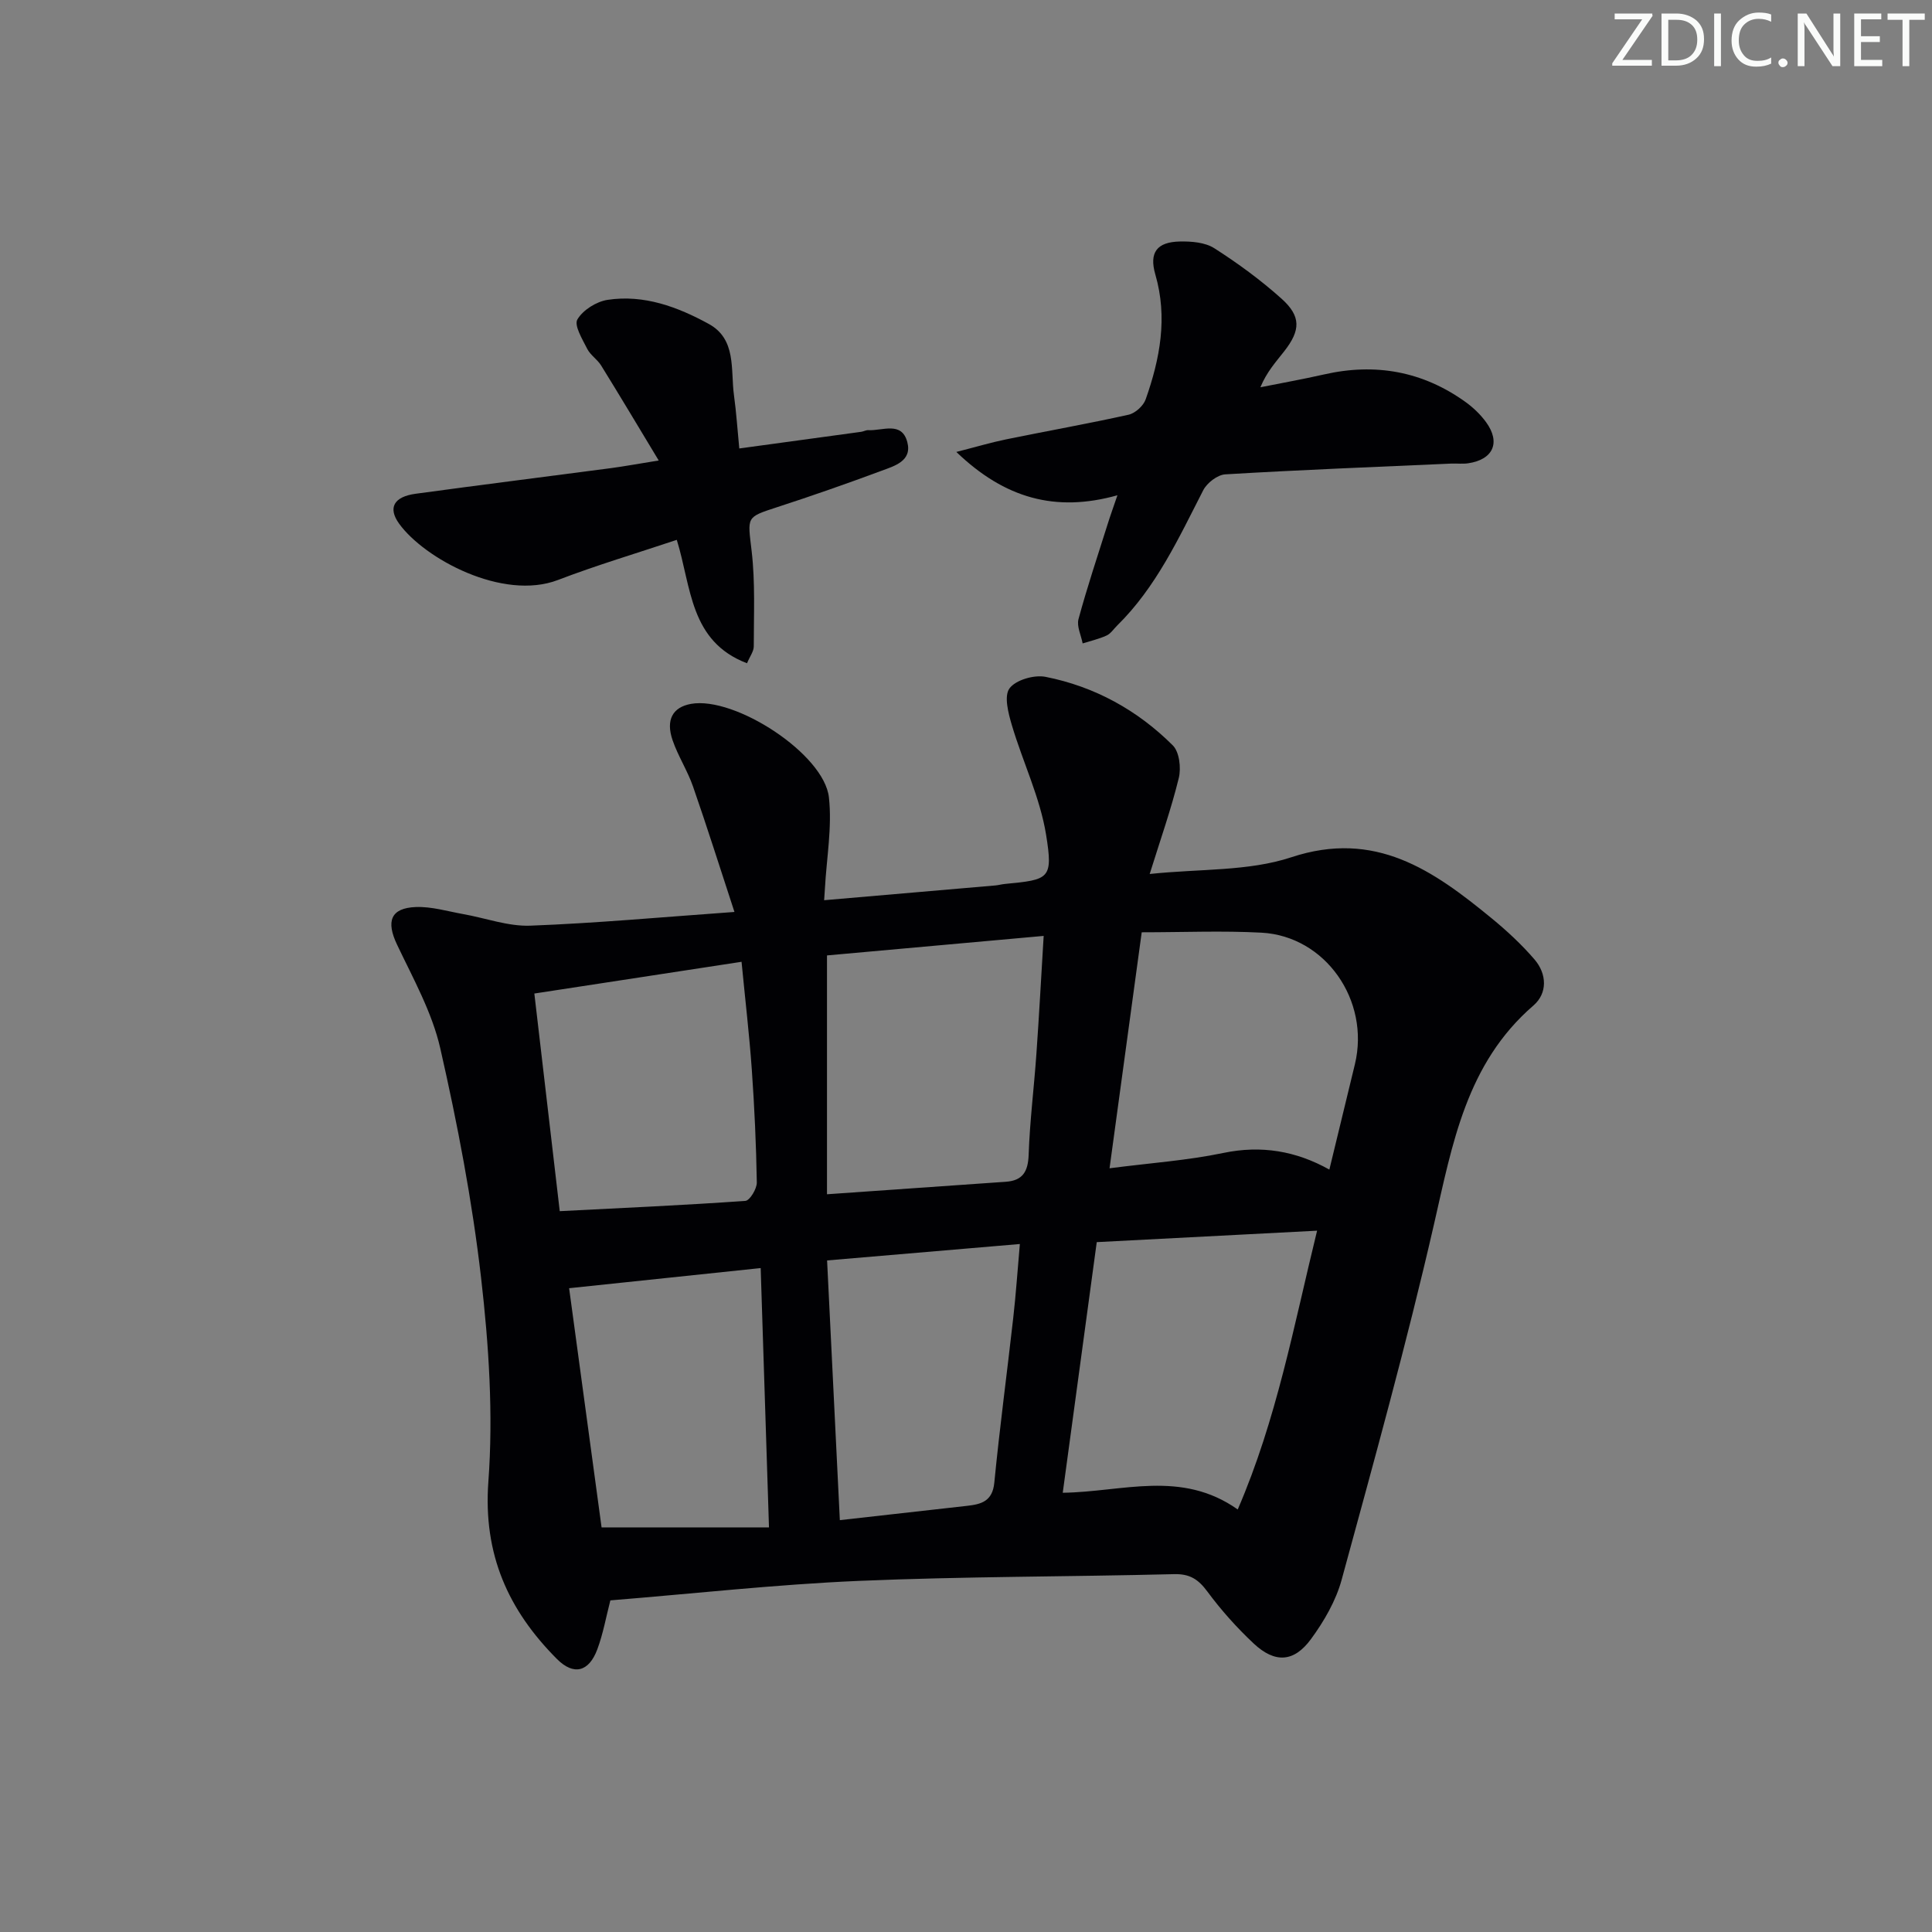 <svg enable-background="new 0 0 400 400" viewBox="0 0 400 400" xmlns="http://www.w3.org/2000/svg"><rect x="0" y="0" width="400" height="400" fill="#808080" stroke="none"/><g fill="#fafbfa"><path d="m342.2 3.2-6.3 9.2h6.1v1.2h-8.2v-.5l6.2-9.1h-5.7v-1.2h7.8v.4z"/><path d="m344 13.7v-10.9h3.1c1.6 0 3 .5 4.1 1.4 1.1 1 1.6 2.2 1.6 3.9s-.5 3-1.6 4-2.5 1.5-4.2 1.5h-3zm1.4-9.6v8.4h1.6c1.4 0 2.5-.4 3.2-1.1.8-.8 1.2-1.8 1.2-3.2s-.4-2.4-1.2-3.1-1.8-1-3.1-1z"/><path d="m356.3 2.8v10.9h-1.4v-10.9z"/><path d="m366.6 13.2c-.8.4-1.8.6-3 .6-1.6 0-2.8-.5-3.7-1.5s-1.4-2.3-1.4-3.9c0-1.7.5-3.2 1.6-4.2s2.4-1.6 4-1.6c1 0 1.9.1 2.6.4v1.5c-.8-.4-1.6-.6-2.6-.6-1.2 0-2.2.4-3 1.2s-1.1 1.9-1.1 3.3c0 1.3.4 2.3 1.1 3.1s1.6 1.1 2.8 1.1c1.1 0 2-.2 2.8-.7v1.3z"/><path d="m368.2 13c0-.3.1-.5.3-.6.2-.2.4-.3.6-.3.3 0 .5.1.7.3s.3.4.3.6-.1.5-.3.6c-.2.2-.4.3-.7.3s-.5-.1-.6-.3c-.2-.2-.3-.4-.3-.6z"/><path d="m381.1 13.7h-1.7l-5.5-8.4c-.2-.2-.3-.5-.4-.7 0 .2.1.8.1 1.5v7.6h-1.4v-10.9h1.8l5.3 8.3c.3.4.4.6.4.8 0-.3-.1-.8-.1-1.6v-7.5h1.4v10.9z"/><path d="m389.7 13.7h-5.8v-10.9h5.6v1.2h-4.2v3.5h3.9v1.2h-3.9v3.7h4.4z"/><path d="m398.4 4.1h-3.1v9.6h-1.4v-9.6h-3.1v-1.3h7.7v1.3z"/></g><path d="m126.37 331.34c-.9 3.47-1.5 6.91-2.7 10.13-1.74 4.68-4.88 5.49-8.35 2.02-10.08-10.11-15.31-21.65-14.21-36.71 1.03-13.98.1-28.27-1.51-42.25-1.84-15.95-4.88-31.83-8.45-47.5-1.7-7.45-5.62-14.45-8.95-21.46-2.29-4.82-1.35-7.58 3.91-7.78 3.24-.12 6.52.88 9.77 1.46 4.65.82 9.31 2.57 13.91 2.4 13.58-.51 27.13-1.76 42.27-2.84-3.03-9.23-5.68-17.65-8.58-25.98-1.14-3.28-3.09-6.27-4.22-9.55-1.47-4.26.02-6.87 3.81-7.55 9.08-1.62 27.57 10.38 28.55 19.37.68 6.18-.49 12.57-.83 18.86-.03.61-.08 1.23-.16 2.42 12.05-1.04 23.76-2.04 35.47-3.06.66-.06 1.31-.25 1.97-.31 9.17-.88 9.99-1.01 8.51-10.19-1.25-7.72-4.82-15.05-7.07-22.63-.74-2.49-1.68-6.06-.51-7.66 1.27-1.75 5.1-2.86 7.45-2.4 10.15 2 19.05 6.89 26.37 14.2 1.36 1.36 1.74 4.66 1.24 6.73-1.56 6.39-3.76 12.62-6.03 19.89 10.36-1.1 20.41-.52 29.31-3.46 17.38-5.75 29.38 2.7 41.4 12.56 3.2 2.62 6.28 5.47 8.97 8.6 2.57 3 2.71 6.99-.23 9.53-13.89 12-16.76 28.61-20.58 45.26-5.66 24.7-12.45 49.15-19.12 73.61-1.19 4.37-3.65 8.62-6.36 12.31-3.54 4.83-7.47 5.01-11.85.92-3.5-3.28-6.75-6.92-9.6-10.77-1.86-2.52-3.62-3.68-6.87-3.6-21.8.55-43.62.47-65.4 1.4-17.1.74-34.13 2.64-51.33 4.03zm93.66-22.28c12.42-.17 24.5-4.81 36.23 3.46 8.06-18.66 11.55-37.8 16.43-57.72-15.72.82-30.53 1.59-45.62 2.37-2.36 17.41-4.65 34.29-7.04 51.89zm-48.81-111.25v49.45c12.91-.9 24.98-1.74 37.05-2.59 3.47-.25 4.58-2.11 4.7-5.58.24-6.95 1.11-13.87 1.6-20.82.56-7.89.98-15.79 1.51-24.5-15.51 1.4-30.29 2.73-44.86 4.04zm65.16-4.79c-2.25 16.51-4.43 32.48-6.66 48.86 8.48-1.1 16.12-1.62 23.54-3.17 7.86-1.64 15.04-.43 21.97 3.44 1.87-7.69 3.59-14.75 5.29-21.82 3.17-13.2-6.11-26.52-19.34-27.23-8.08-.43-16.2-.08-24.8-.08zm-125.75 12.68c1.8 15.41 3.5 29.99 5.26 45.06 13.27-.68 25.86-1.24 38.43-2.13.91-.06 2.39-2.5 2.37-3.81-.13-7.81-.49-15.62-1.04-23.41-.51-7.21-1.36-14.39-2.12-22.28-14.57 2.23-28.43 4.35-42.9 6.57zm48.58 110.53c-.59-18.5-1.15-35.86-1.72-53.69-13.47 1.42-26.39 2.78-39.66 4.17 2.28 16.77 4.54 33.44 6.72 49.52zm14.67-1.5c9.52-1.07 17.92-2.01 26.33-2.96 2.93-.33 5.27-.92 5.65-4.79 1.11-11.39 2.64-22.74 3.92-34.12.55-4.84.88-9.71 1.37-15.3-13.71 1.17-26.53 2.26-39.91 3.4.89 18.29 1.75 35.8 2.64 53.77z" fill="#010104"/><path d="m231.35 102.54c-12.81 3.59-23.34.65-33.35-8.97 4.12-1.05 7.2-1.97 10.33-2.61 8.44-1.73 16.93-3.23 25.34-5.1 1.38-.31 3.06-1.84 3.53-3.18 2.96-8.4 4.59-16.91 2-25.85-1.33-4.58.35-6.73 5.07-6.83 2.4-.05 5.23.17 7.15 1.4 4.88 3.12 9.61 6.58 13.92 10.45 4.06 3.65 3.94 6.53.55 10.87-1.71 2.19-3.61 4.25-4.94 7.46 4.38-.88 8.79-1.66 13.15-2.65 10.65-2.43 20.47-.67 29.35 5.72 1.59 1.15 3.08 2.58 4.23 4.16 3.06 4.21 1.46 7.75-3.72 8.51-1.14.17-2.33.01-3.49.06-15.6.69-31.21 1.3-46.8 2.23-1.61.1-3.78 1.77-4.56 3.3-5.08 9.91-9.73 20.06-17.84 28.03-.71.7-1.31 1.65-2.17 2.04-1.57.72-3.29 1.11-4.95 1.63-.32-1.69-1.26-3.54-.86-5.03 1.78-6.56 3.94-13.03 5.99-19.52.52-1.69 1.14-3.38 2.07-6.12z" fill="#010104"/><path d="m136.38 95.34c-4.28-7.09-8.05-13.42-11.93-19.68-.78-1.26-2.22-2.14-2.87-3.43-.99-1.97-2.76-4.85-2.04-6.09 1.14-1.95 3.94-3.71 6.26-4.06 7.52-1.14 14.5 1.46 20.93 4.98 5.8 3.17 4.51 9.48 5.23 14.76.49 3.56.72 7.15 1.1 11.03 8.87-1.21 17.06-2.32 25.25-3.45.49-.07.98-.37 1.45-.34 2.93.17 6.94-1.92 8.09 2.48 1.03 3.93-2.69 4.94-5.4 5.95-7.14 2.65-14.33 5.17-21.57 7.52-6.5 2.12-6.09 1.94-5.26 9.08.76 6.51.44 13.15.44 19.74 0 1.04-.81 2.07-1.4 3.49-11.89-4.53-11.5-15.77-14.54-25.55-8.34 2.79-16.59 5.24-24.6 8.31-11.44 4.37-27.65-4.42-32.88-11.65-2.37-3.28-1.12-5.58 3.39-6.2 13.48-1.84 26.99-3.53 40.48-5.31 2.77-.37 5.5-.88 9.87-1.58z" fill="#010104"/></svg>